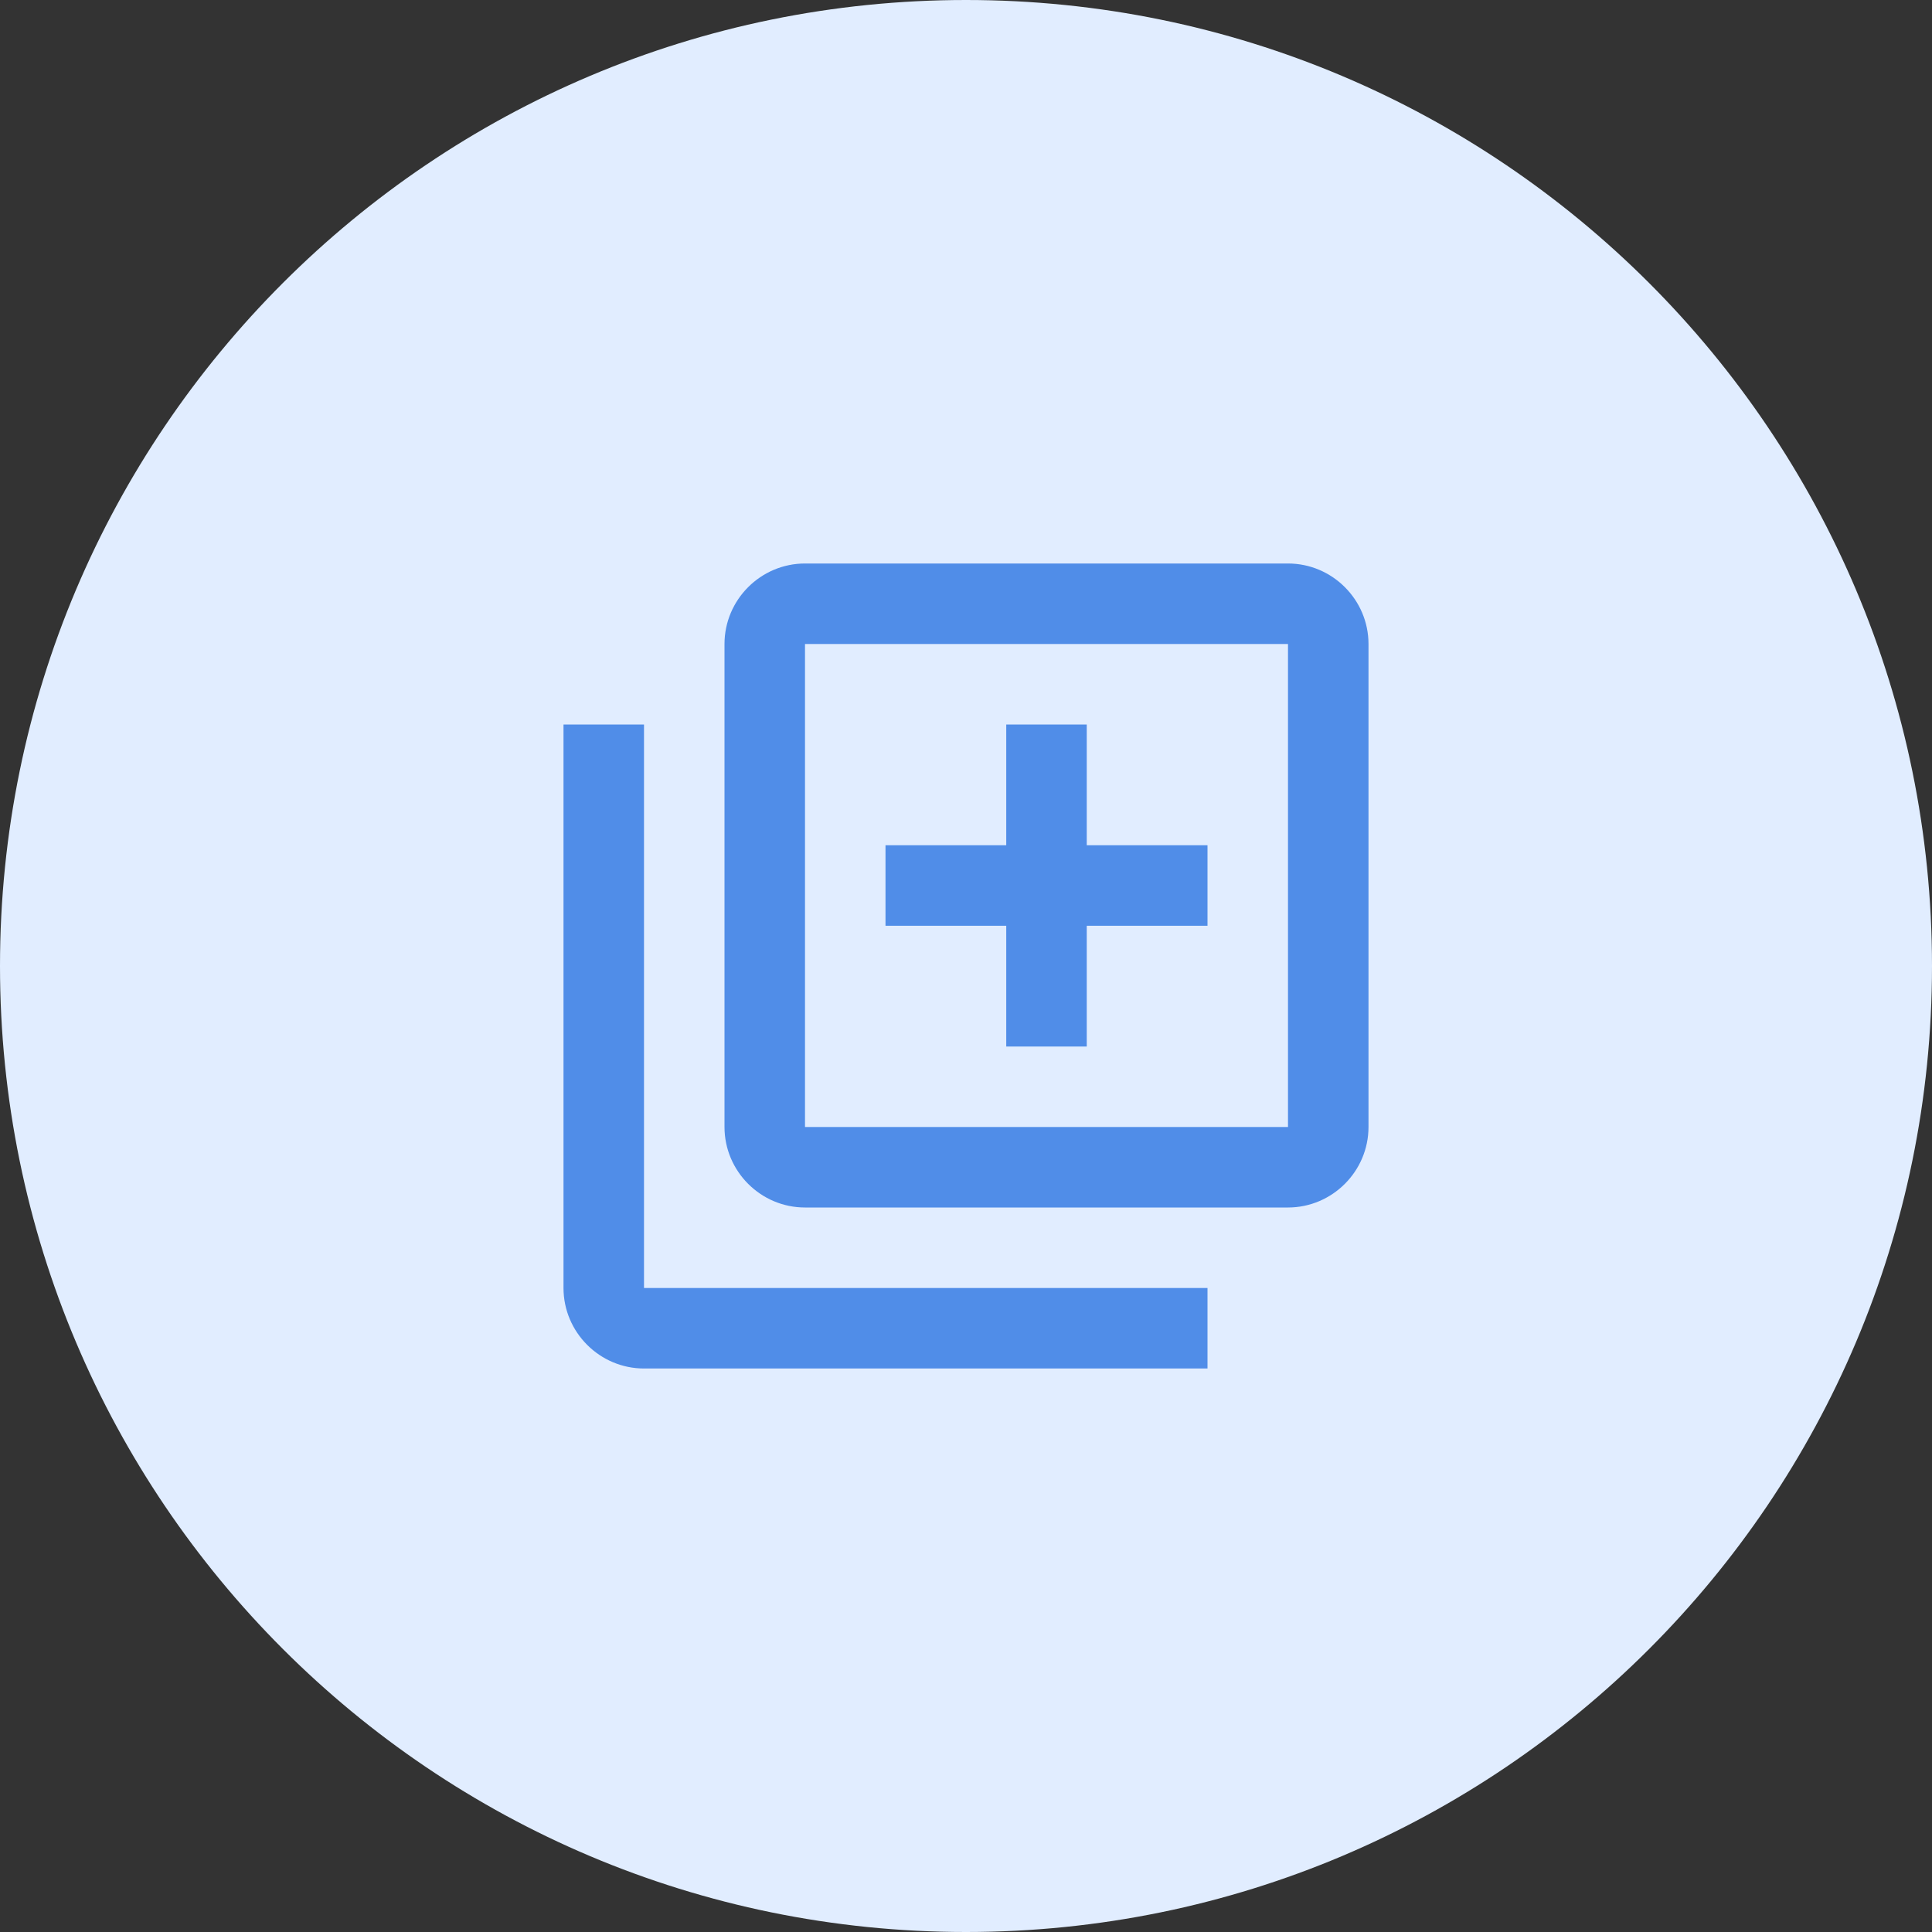 <svg width="36" height="36" viewBox="0 0 36 36" fill="none" xmlns="http://www.w3.org/2000/svg">
<rect x="0" y="0" width="36" height="36" fill="#333333" stroke="none"/>
<path d="M18 36C27.941 36 36 27.941 36 18C36 8.059 27.941 0 18 0C8.059 0 0 8.059 0 18C0 27.941 8.059 36 18 36Z" fill="#E1EDFF"/>
<path d="M12 13.5H10.5V24C10.5 24.825 11.175 25.5 12 25.5H22.5V24H12V13.5ZM24 10.5H15C14.175 10.5 13.5 11.175 13.5 12V21C13.5 21.825 14.175 22.5 15 22.5H24C24.825 22.5 25.5 21.825 25.5 21V12C25.5 11.175 24.825 10.5 24 10.5ZM24 21H15V12H24V21ZM18.75 19.5H20.25V17.25H22.5V15.75H20.25V13.5H18.75V15.75H16.5V17.25H18.75V19.5Z" fill="#508DE8"/>
</svg>
